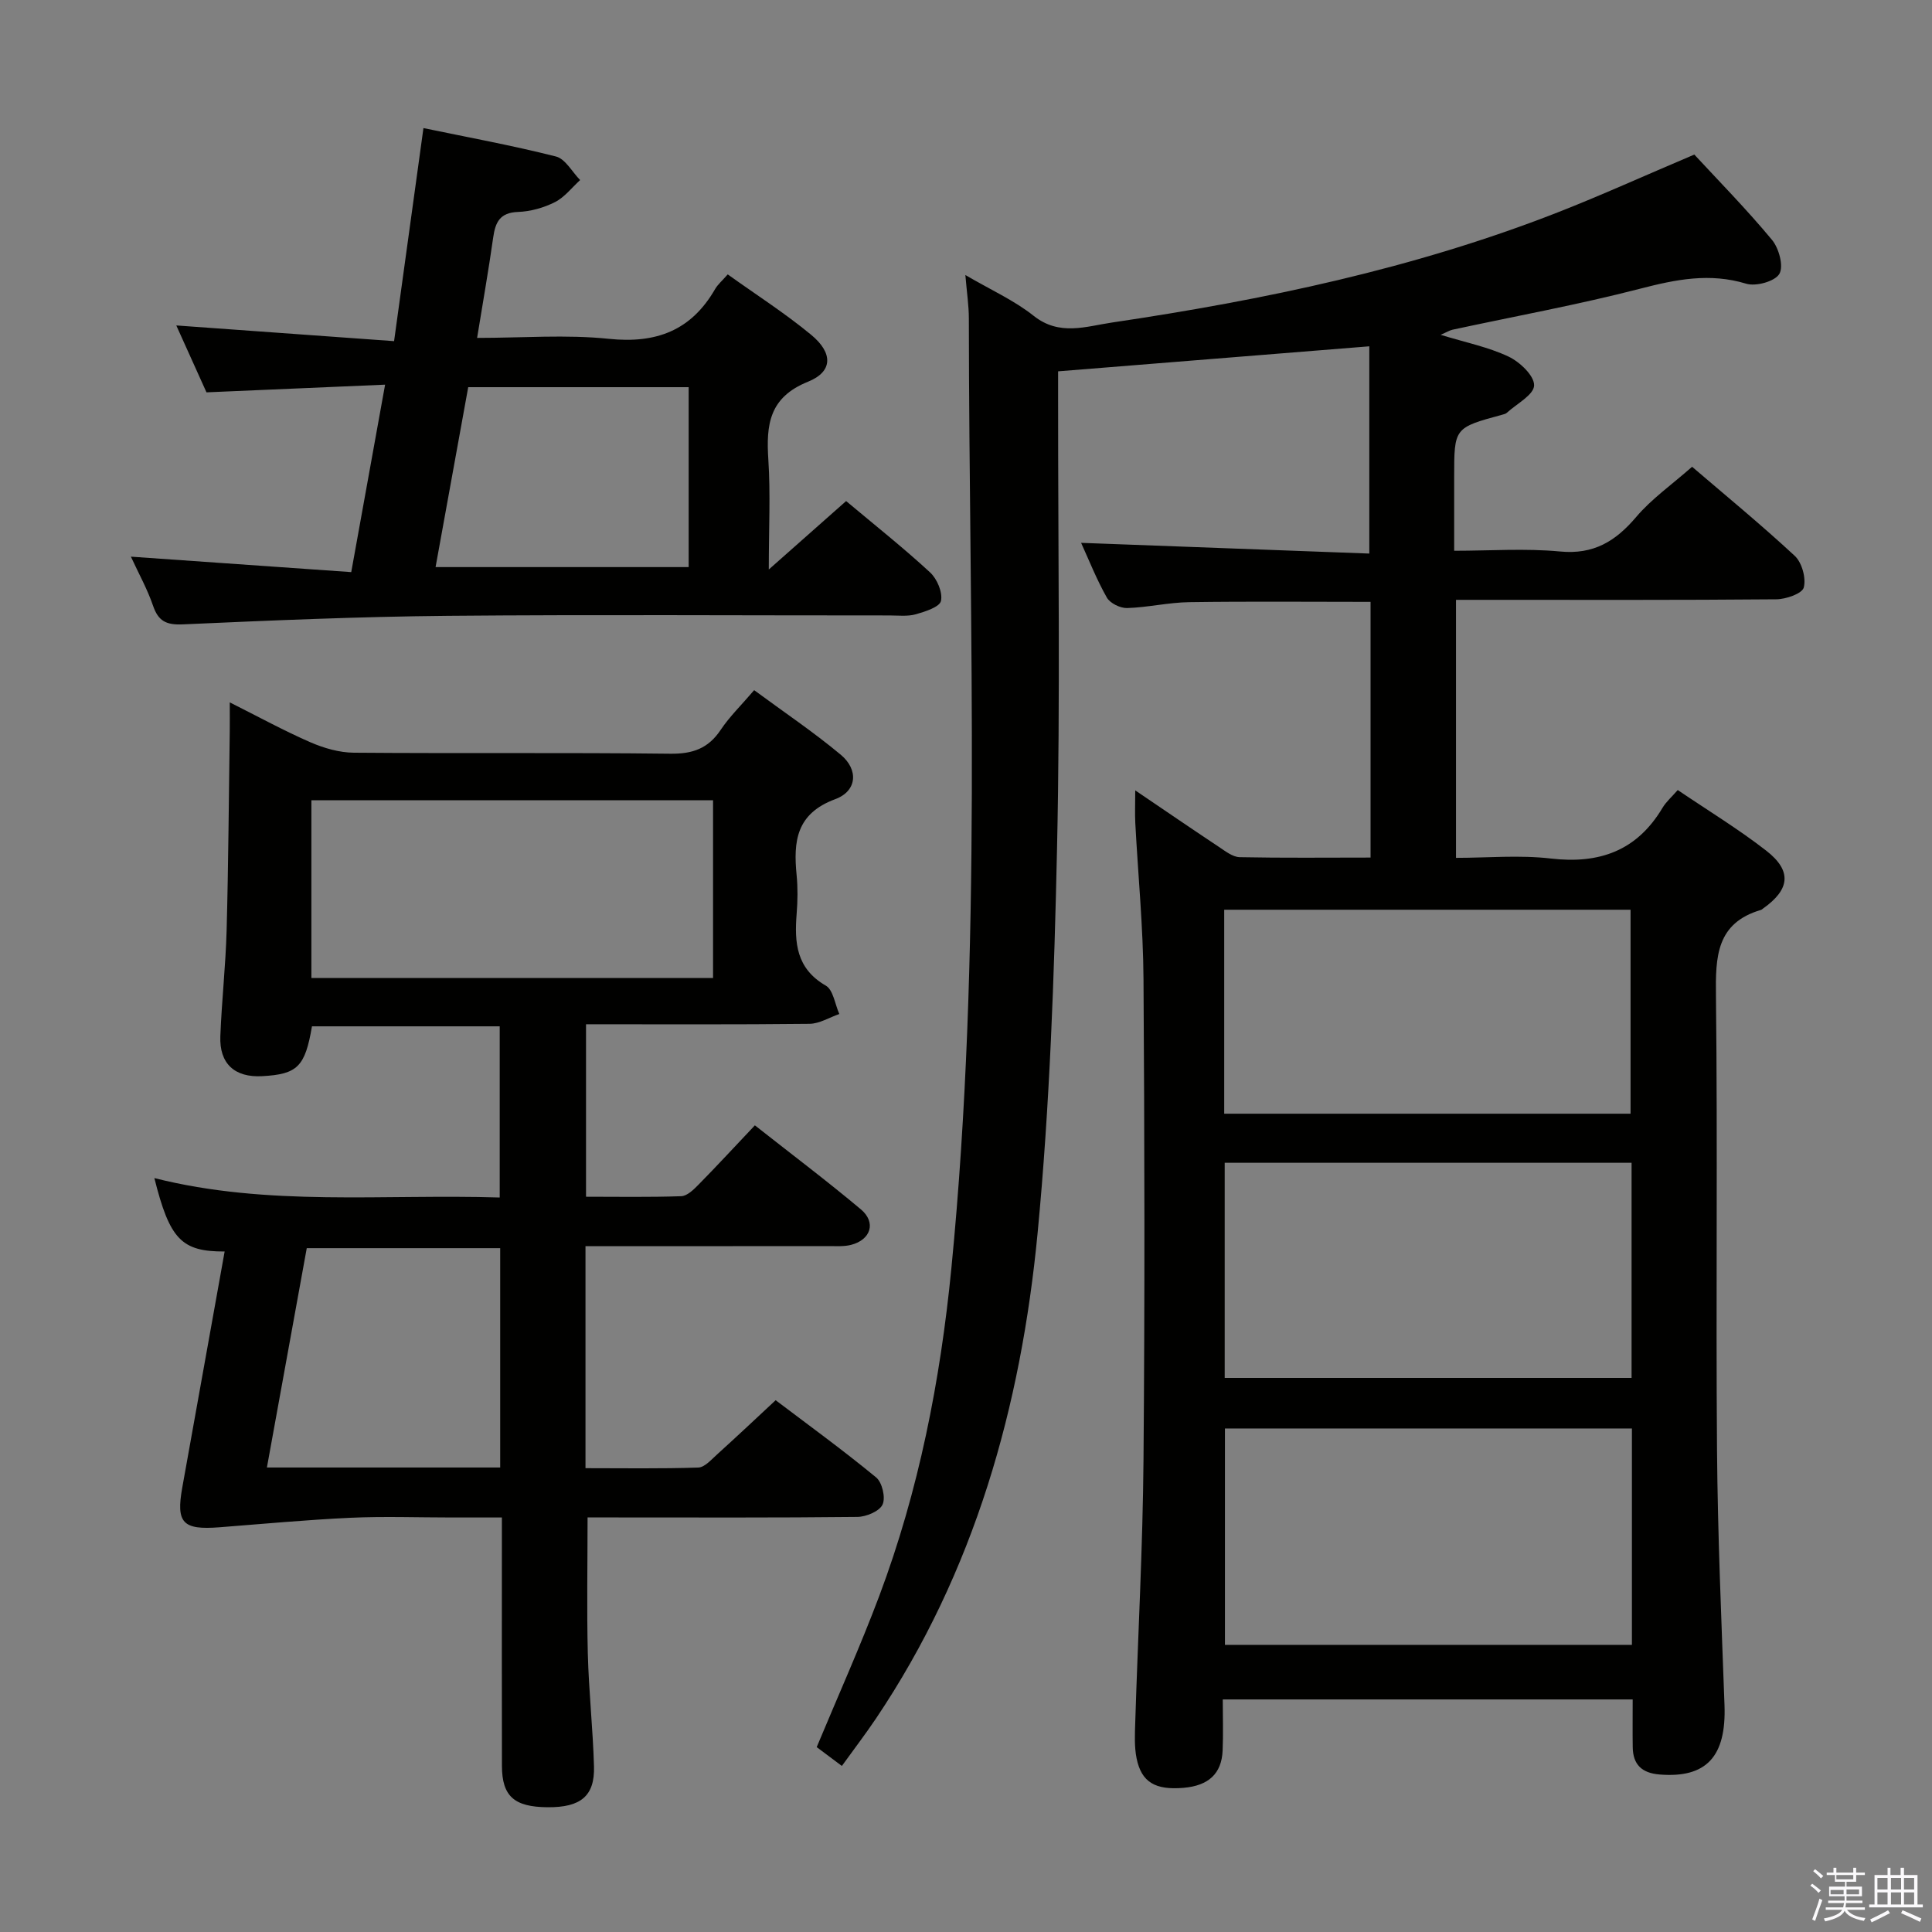 <svg enable-background="new 0 0 400 400" viewBox="0 0 400 400" xmlns="http://www.w3.org/2000/svg"><rect x="0" y="0" width="400" height="400" fill="#808080" stroke="none"/><path d="m374.8 390.4.4-.4c.7.5 1.3 1 1.8 1.4l-.5.5c-.5-.6-1.1-1.1-1.7-1.5zm1 7.3-.6-.3c.5-1.4 1.1-2.8 1.5-4.3.2.1.4.2.6.3-.5 1.3-1 2.8-1.5 4.3zm-.4-10.3.4-.4c.4.3 1 .8 1.7 1.4l-.5.5c-.4-.5-1-1-1.6-1.5zm2.5.3h1.7v-1h.6v1h3.5v-1h.6v1h1.8v.5h-1.8v1.4h-2v1h3.2v2h-3.2v.9h3.3v.5h-3.4c0 .3-.1.6-.1.9h4v.5h-3.7c.7.9 1.9 1.5 3.8 1.7-.1.2-.2.4-.3.6-2.1-.4-3.5-1.1-4-2.1-.4 1-1.8 1.7-4 2.2-.1-.2-.2-.4-.3-.6 2.1-.4 3.4-1 3.8-1.8h-3.4v-.5h3.6c.1-.3.1-.6.2-.9h-3.3v-.5h3.4c0-.3 0-.6 0-.9h-3.2v-2h3.3v-1h-2.1v-1.4h-1.7v-.5zm1.1 3.5v1h2.7c0-.3 0-.4 0-.4 0-.2 0-.2 0-.2 0-.1 0-.2 0-.3h-2.7zm1.2-3v.9h3.5v-.9zm4.7 3h-2.6v.6.4h2.6z" fill="#fbfafc"/><path d="m393.6 386.7h.6v1.5h2.8v6.1h1.1v.6h-11.1v-.6h1.1v-6.1h2.7v-1.5h.6v1.5h2.1v-1.5zm-2.7 8.8.4.6c-1.2.6-2.5 1.3-3.8 1.9-.1-.2-.2-.4-.3-.6 1.2-.6 2.5-1.2 3.7-1.9zm-2.2-6.7v2.4h2.1v-2.4zm0 3v2.5h2.1v-2.5zm2.8-3v2.4h2.1v-2.4zm0 3v2.5h2.1v-2.5zm6 6.1c-1.4-.7-2.7-1.3-3.9-1.8l.3-.6c1.5.6 2.7 1.2 3.9 1.7zm-1.2-9.1h-2.1v2.4h2.1zm-2.1 3v2.5h2.1v-2.5z" fill="#fbfafc"/><g fill="#010100"><path d="m283.76 177.55c0-17.94 0-35.36 0-52.94-12.66 0-25.1-.12-37.53.06-4.3.06-8.57 1.09-12.87 1.22-1.42.04-3.53-.99-4.2-2.17-2.11-3.72-3.69-7.74-5.33-11.33 19.93.74 39.73 1.48 59.67 2.22 0-14.84 0-28.72 0-42.91-21.66 1.74-42.79 3.44-64.43 5.18v5.68c-.02 31 .46 62.01-.22 92.99-.58 26.58-1.49 53.23-4.02 79.69-3.44 35.92-13.03 70.18-33.5 100.61-2.13 3.16-4.45 6.2-7.03 9.77-1.97-1.48-3.75-2.81-5.21-3.9 4.45-10.68 9.01-20.82 12.92-31.21 8.23-21.89 12.68-44.68 14.96-67.91 6.42-65.47 3.67-131.11 3.62-196.69 0-2.62-.41-5.25-.72-8.97 5.24 3.07 10.1 5.24 14.14 8.45 5.35 4.25 10.88 2.17 16.26 1.38 31.44-4.67 62.47-11.15 92.19-22.78 8.97-3.51 17.74-7.5 28.33-11.99 5 5.41 10.81 11.31 16.08 17.66 1.44 1.73 2.45 5.46 1.53 7.04-.91 1.56-4.84 2.65-6.86 2.04-7.56-2.3-14.54-.89-21.92 1.02-12.83 3.32-25.91 5.7-38.88 8.5-.6.13-1.16.49-2.48 1.06 5.2 1.59 9.88 2.53 14.07 4.51 2.33 1.1 5.35 3.97 5.29 5.97-.05 1.95-3.62 3.81-5.67 5.68-.23.21-.6.29-.92.38-9.96 2.7-9.96 2.7-9.96 12.88v15.29c7.44 0 14.74-.53 21.92.15 6.97.67 11.5-2.12 15.77-7.15 3.2-3.77 7.39-6.7 11.57-10.39 6.56 5.63 14.11 11.82 21.25 18.44 1.5 1.39 2.38 4.62 1.87 6.56-.33 1.26-3.69 2.43-5.7 2.44-20.16.18-40.33.11-60.5.11-1.81 0-3.62 0-5.8 0v53.42c6.48 0 13.14-.62 19.65.14 10.07 1.17 17.81-1.62 23.1-10.49.75-1.26 1.92-2.27 3.16-3.69 6.35 4.3 12.6 8.1 18.33 12.56 5.37 4.18 4.91 8.03-.67 11.97-.14.1-.26.23-.41.28-9.29 2.72-9.44 9.72-9.34 17.79.36 31.33-.03 62.66.22 93.99.14 17.63.91 35.25 1.55 52.87.39 10.65-3.76 15.15-13.45 14.36-3.65-.3-5.5-2.03-5.55-5.65-.05-3.16-.01-6.31-.01-9.89-28.29 0-56.31 0-84.87 0 0 3.68.12 7.15-.03 10.6-.21 4.77-2.91 7.25-8.07 7.7-5.86.5-8.73-1.14-9.74-6.1-.49-2.41-.36-4.97-.28-7.45.56-18.12 1.56-36.24 1.71-54.37.28-33.16.22-66.33 0-99.49-.07-10.79-1.13-21.58-1.7-32.37-.1-1.96-.01-3.93-.01-6.73 6.08 4.12 11.64 7.93 17.26 11.66 1.36.9 2.89 2.13 4.36 2.17 8.95.18 17.91.08 27.1.08zm54.11 118.2c-28.37 0-56.28 0-84.26 0v44.8h84.26c0-15.02 0-29.66 0-44.8zm-.07-55.01c-28.35 0-56.23 0-84.24 0v44.54h84.24c0-14.91 0-29.52 0-44.54zm-84.34-10.16h84.13c0-14.38 0-28.41 0-42.23-28.28 0-56.15 0-84.13 0z"/><path d="m121.22 258v45.97c7.83 0 15.59.13 23.34-.13 1.34-.04 2.72-1.65 3.91-2.72 3.94-3.56 7.8-7.2 12.12-11.22 6.68 5.06 13.92 10.31 20.81 15.99 1.25 1.03 1.99 4.2 1.32 5.62-.65 1.39-3.38 2.53-5.21 2.55-16.82.19-33.65.11-50.48.11-1.8 0-3.6 0-5.38 0 0 9.68-.18 18.93.05 28.17.2 7.8 1.06 15.59 1.28 23.39.17 6.13-2.76 8.49-9.59 8.44-6.94-.05-9.45-2.27-9.47-8.57-.04-15.16-.01-30.32-.01-45.48 0-1.79 0-3.58 0-5.94-3.8 0-7.08 0-10.37 0-7 0-14.01-.26-20.99.06-9.07.42-18.11 1.27-27.16 1.97-7.56.58-8.96-.9-7.66-8.19 2.92-16.28 5.84-32.57 8.78-48.91-8.94.03-11.38-2.52-14.55-15.2 23.57 5.95 47.38 3.27 71.5 4.02 0-11.9 0-23.46 0-35.44-12.81 0-25.84 0-38.87 0-1.43 8.36-2.99 9.92-10.32 10.32-5.68.31-8.88-2.58-8.65-8.29.28-7.31 1.1-14.6 1.3-21.9.37-13.8.45-27.61.65-41.42.02-1.62 0-3.25 0-5.78 6.08 3.05 11.29 5.91 16.72 8.27 2.79 1.21 5.97 2.13 8.99 2.15 21.82.18 43.65-.05 65.47.21 4.64.06 7.88-1.07 10.46-4.94 1.83-2.74 4.25-5.08 6.93-8.22 6.08 4.49 12.25 8.63 17.92 13.36 3.73 3.1 3.41 7.53-1.14 9.21-8.07 2.99-8.68 8.72-7.99 15.71.26 2.64.22 5.34.01 7.99-.48 6-.1 11.37 6.03 14.9 1.55.89 1.9 3.87 2.8 5.88-2.06.71-4.11 2.01-6.17 2.03-15.3.17-30.61.09-46.27.09v35.71c6.52 0 13.12.12 19.71-.11 1.23-.04 2.58-1.37 3.58-2.39 3.85-3.91 7.57-7.95 11.67-12.28 7.69 6.06 14.97 11.54 21.94 17.39 3.22 2.7 2.08 6.31-2.04 7.36-1.42.36-2.97.25-4.47.25-16.62.02-33.28.01-50.5.01zm-56.75-92.31v36.79h83.16c0-12.41 0-24.47 0-36.79-27.86 0-55.42 0-83.16 0zm39.09 138.14c0-15.49 0-30.53 0-45.41-13.61 0-26.84 0-40.05 0-2.78 15.33-5.49 30.24-8.25 45.41z"/><path d="m159.17 117.91c6.05-5.35 11-9.73 16.01-14.17 6.01 5.04 11.88 9.69 17.37 14.76 1.46 1.34 2.65 4.14 2.27 5.91-.27 1.26-3.27 2.22-5.21 2.77-1.71.48-3.64.24-5.47.24-30.49.01-60.97-.19-91.46.08-18.29.17-36.57.95-54.84 1.77-3.46.15-5.08-.69-6.17-3.91-1.16-3.38-2.93-6.56-4.57-10.11 15.54 1.09 30.38 2.13 45.62 3.2 2.4-13.27 4.62-25.6 7.01-38.81-12.46.54-24.37 1.05-36.98 1.59-1.86-4.12-4.01-8.88-6.25-13.85 15.21 1.1 29.87 2.15 45.09 3.25 2.08-15.13 4.02-29.21 6.08-44.11 9.1 1.89 18.34 3.58 27.43 5.88 1.95.49 3.35 3.19 5.01 4.88-1.72 1.56-3.22 3.56-5.22 4.57-2.32 1.17-5.06 1.94-7.64 2.03-3.75.13-4.69 2.12-5.14 5.29-.95 6.72-2.13 13.4-3.33 20.79 9.42 0 18.43-.73 27.27.19 9.82 1.02 17.04-1.71 21.99-10.28.57-.99 1.5-1.76 2.63-3.06 5.79 4.15 11.8 7.99 17.26 12.5 4.57 3.77 4.54 7.63-.64 9.72-8.1 3.26-8.68 8.96-8.21 16.19.46 7.05.09 14.18.09 22.69zm-68.99-.5h52.4c0-12.65 0-24.88 0-37.25-15.29 0-30.23 0-45.64 0-2.25 12.38-4.48 24.69-6.76 37.25z"/></g></svg>